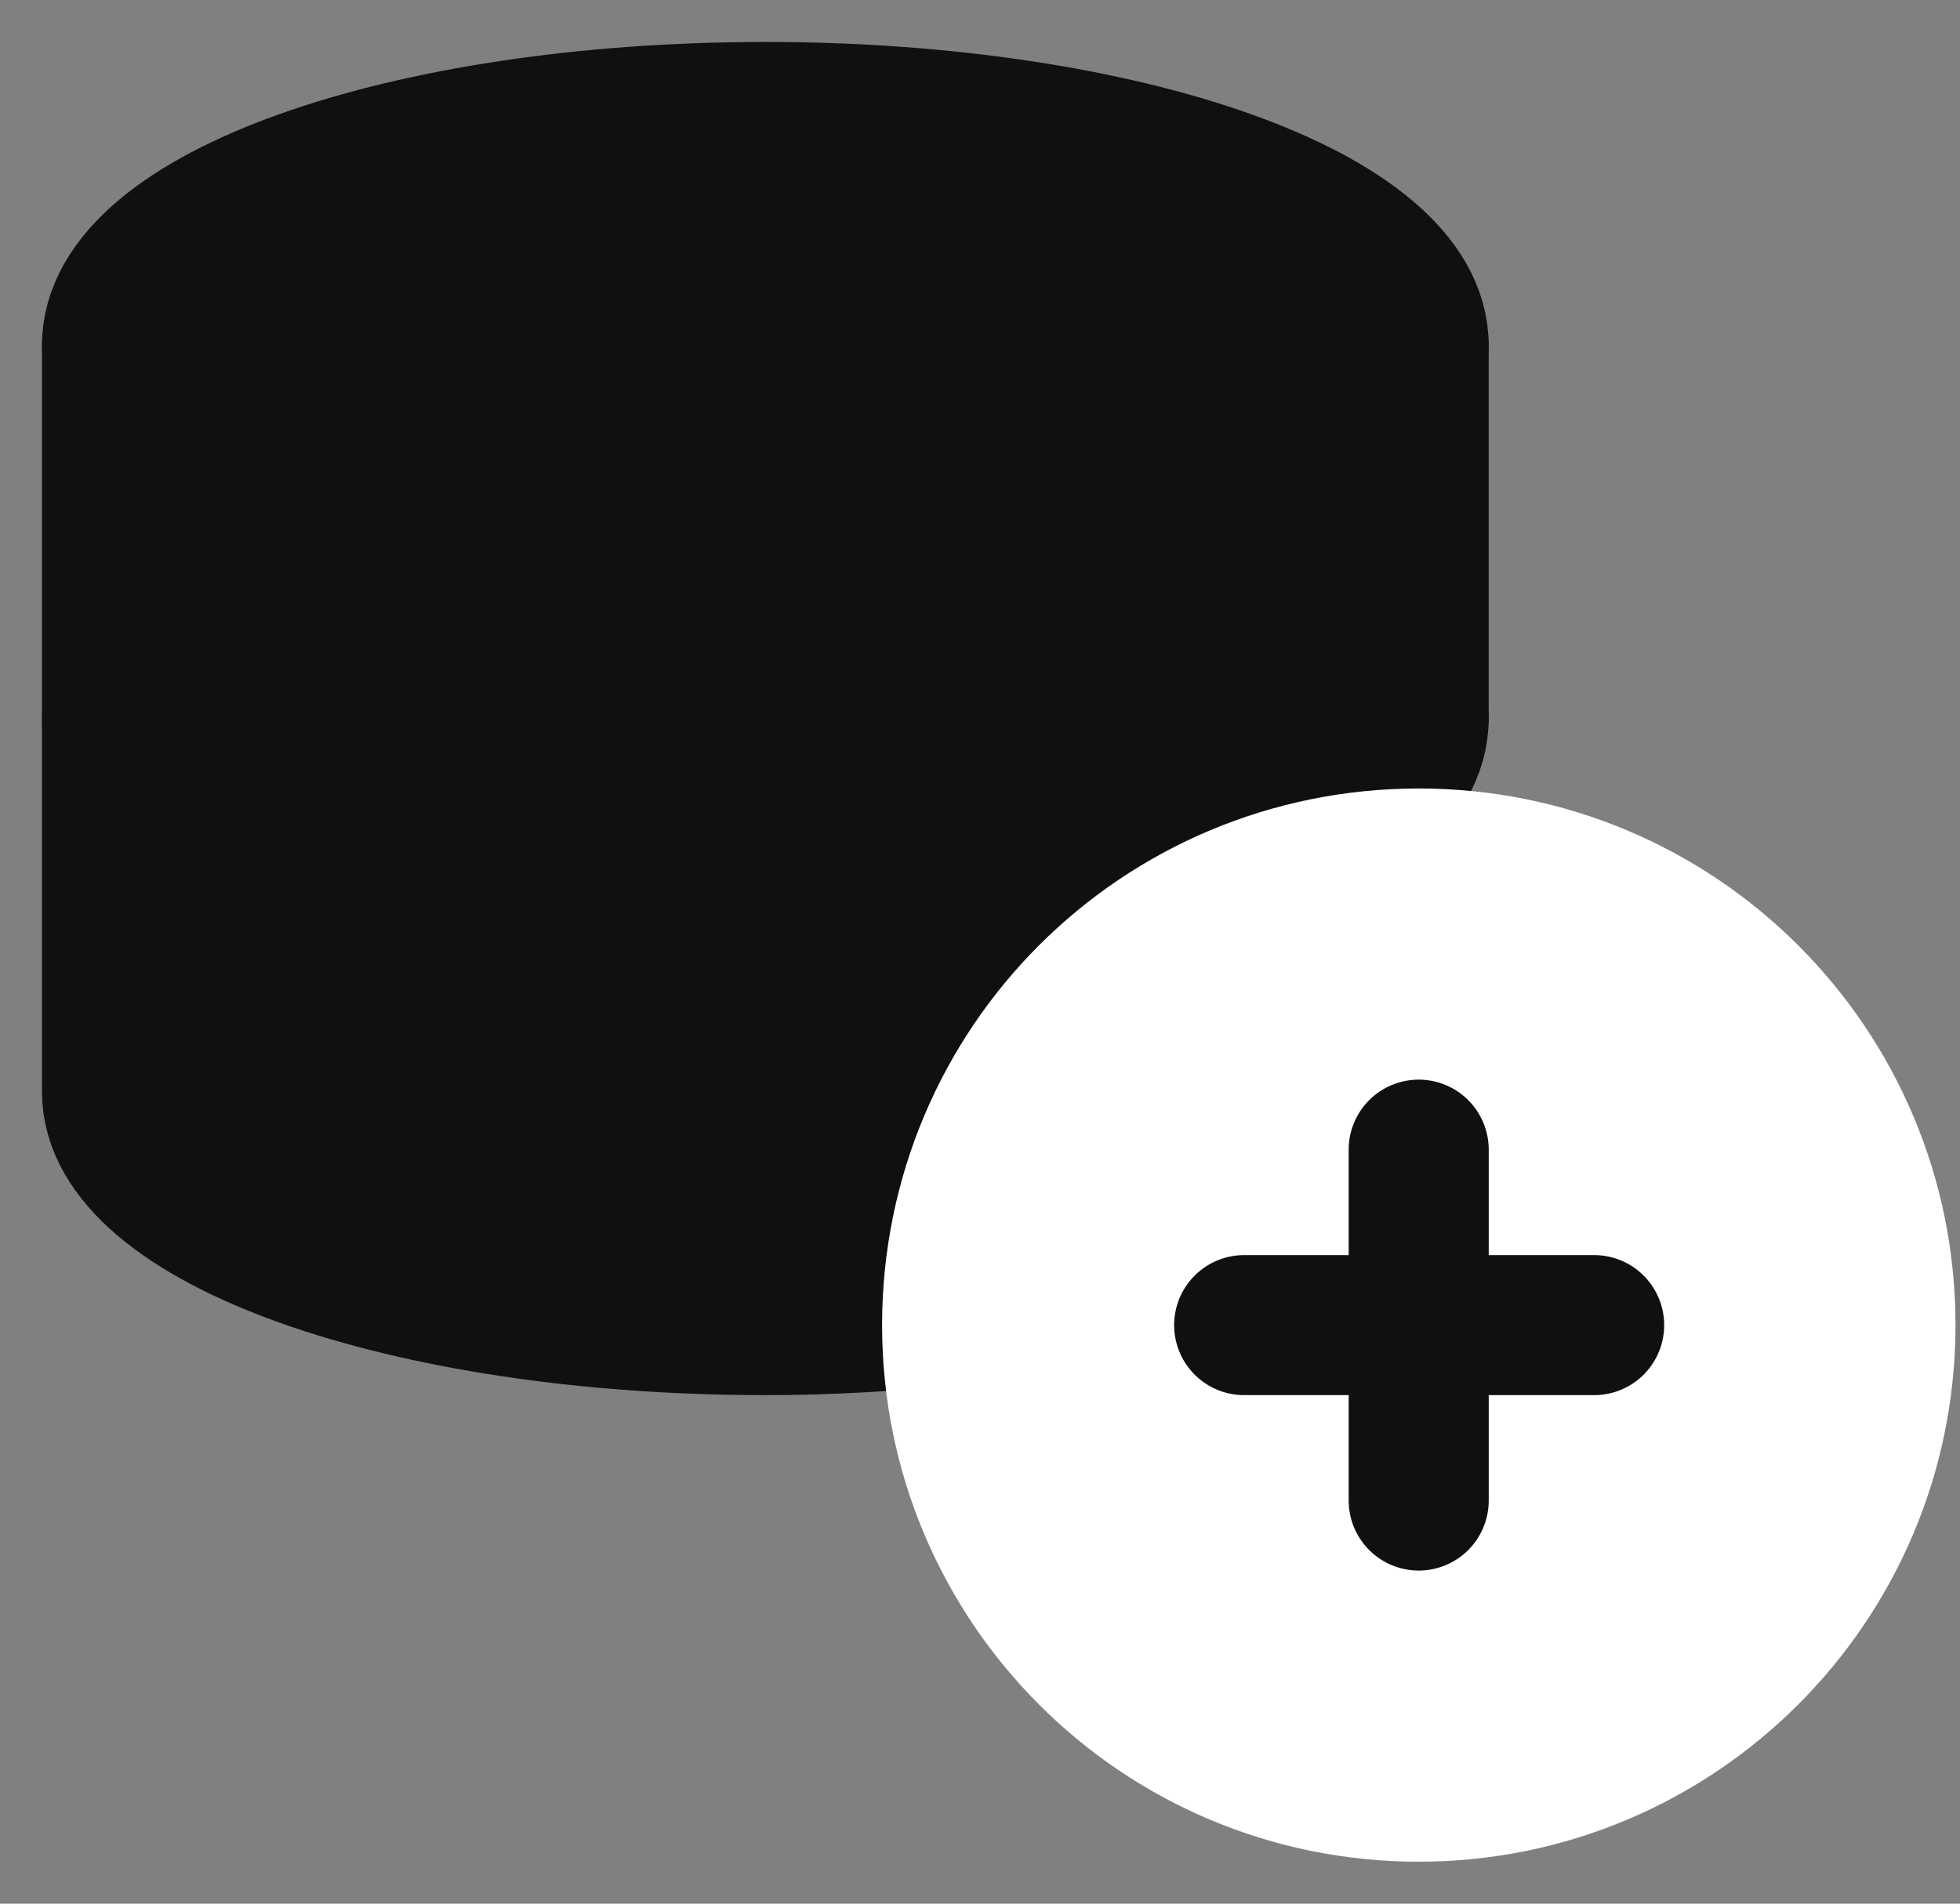<svg width="35" height="34" viewBox="0 0 35 34" fill="none" xmlns="http://www.w3.org/2000/svg">
<rect x="0" y="0" width="35" height="34" fill="#808080" stroke="none"/>
<path d="M25.333 12.833V6.167C25.333 3.85 20.1 2 13.667 2C7.217 2 2 3.85 2 6.167V19.5C2 21.8 7.217 23.667 13.667 23.667C14.817 23.667 15.95 23.6 17.017 23.483" fill="#101010"/>
<path d="M25.333 12.833V6.167C25.333 3.85 20.1 2 13.667 2C7.217 2 2 3.85 2 6.167V19.5C2 21.8 7.217 23.667 13.667 23.667C14.817 23.667 15.95 23.6 17.017 23.483" stroke="#101010" stroke-width="2.501" stroke-linecap="round" stroke-linejoin="round"/>
<path d="M25.333 6.167C25.333 8.467 20.1 10.333 13.667 10.333C7.217 10.333 2 8.467 2 6.167" fill="#101010"/>
<path d="M25.333 6.167C25.333 8.467 20.1 10.333 13.667 10.333C7.217 10.333 2 8.467 2 6.167" stroke="#101010" stroke-width="2.501" stroke-linecap="round" stroke-linejoin="round"/>
<path d="M25.333 12.833C25.333 15.133 20.1 17 13.667 17C7.217 17 2 15.133 2 12.833" fill="#101010"/>
<path d="M25.333 12.833C25.333 15.133 20.1 17 13.667 17C7.217 17 2 15.133 2 12.833" stroke="#101010" stroke-width="2.501" stroke-linecap="round" stroke-linejoin="round"/>
<path d="M25.335 15.333C20.719 15.333 17.002 19.05 17.002 23.667C17.002 28.267 20.719 32 25.335 32C29.935 32 33.669 28.267 33.669 23.667C33.669 19.05 29.935 15.333 25.335 15.333Z" fill="white" stroke="white" stroke-width="2.501" stroke-linecap="round" stroke-linejoin="round"/>
<path d="M22.217 23.667H28.467" stroke="#101010" stroke-width="2.501" stroke-linecap="round" stroke-linejoin="round"/>
<path d="M25.334 26.8V20.533" stroke="#101010" stroke-width="2.501" stroke-linecap="round" stroke-linejoin="round"/>
</svg>
